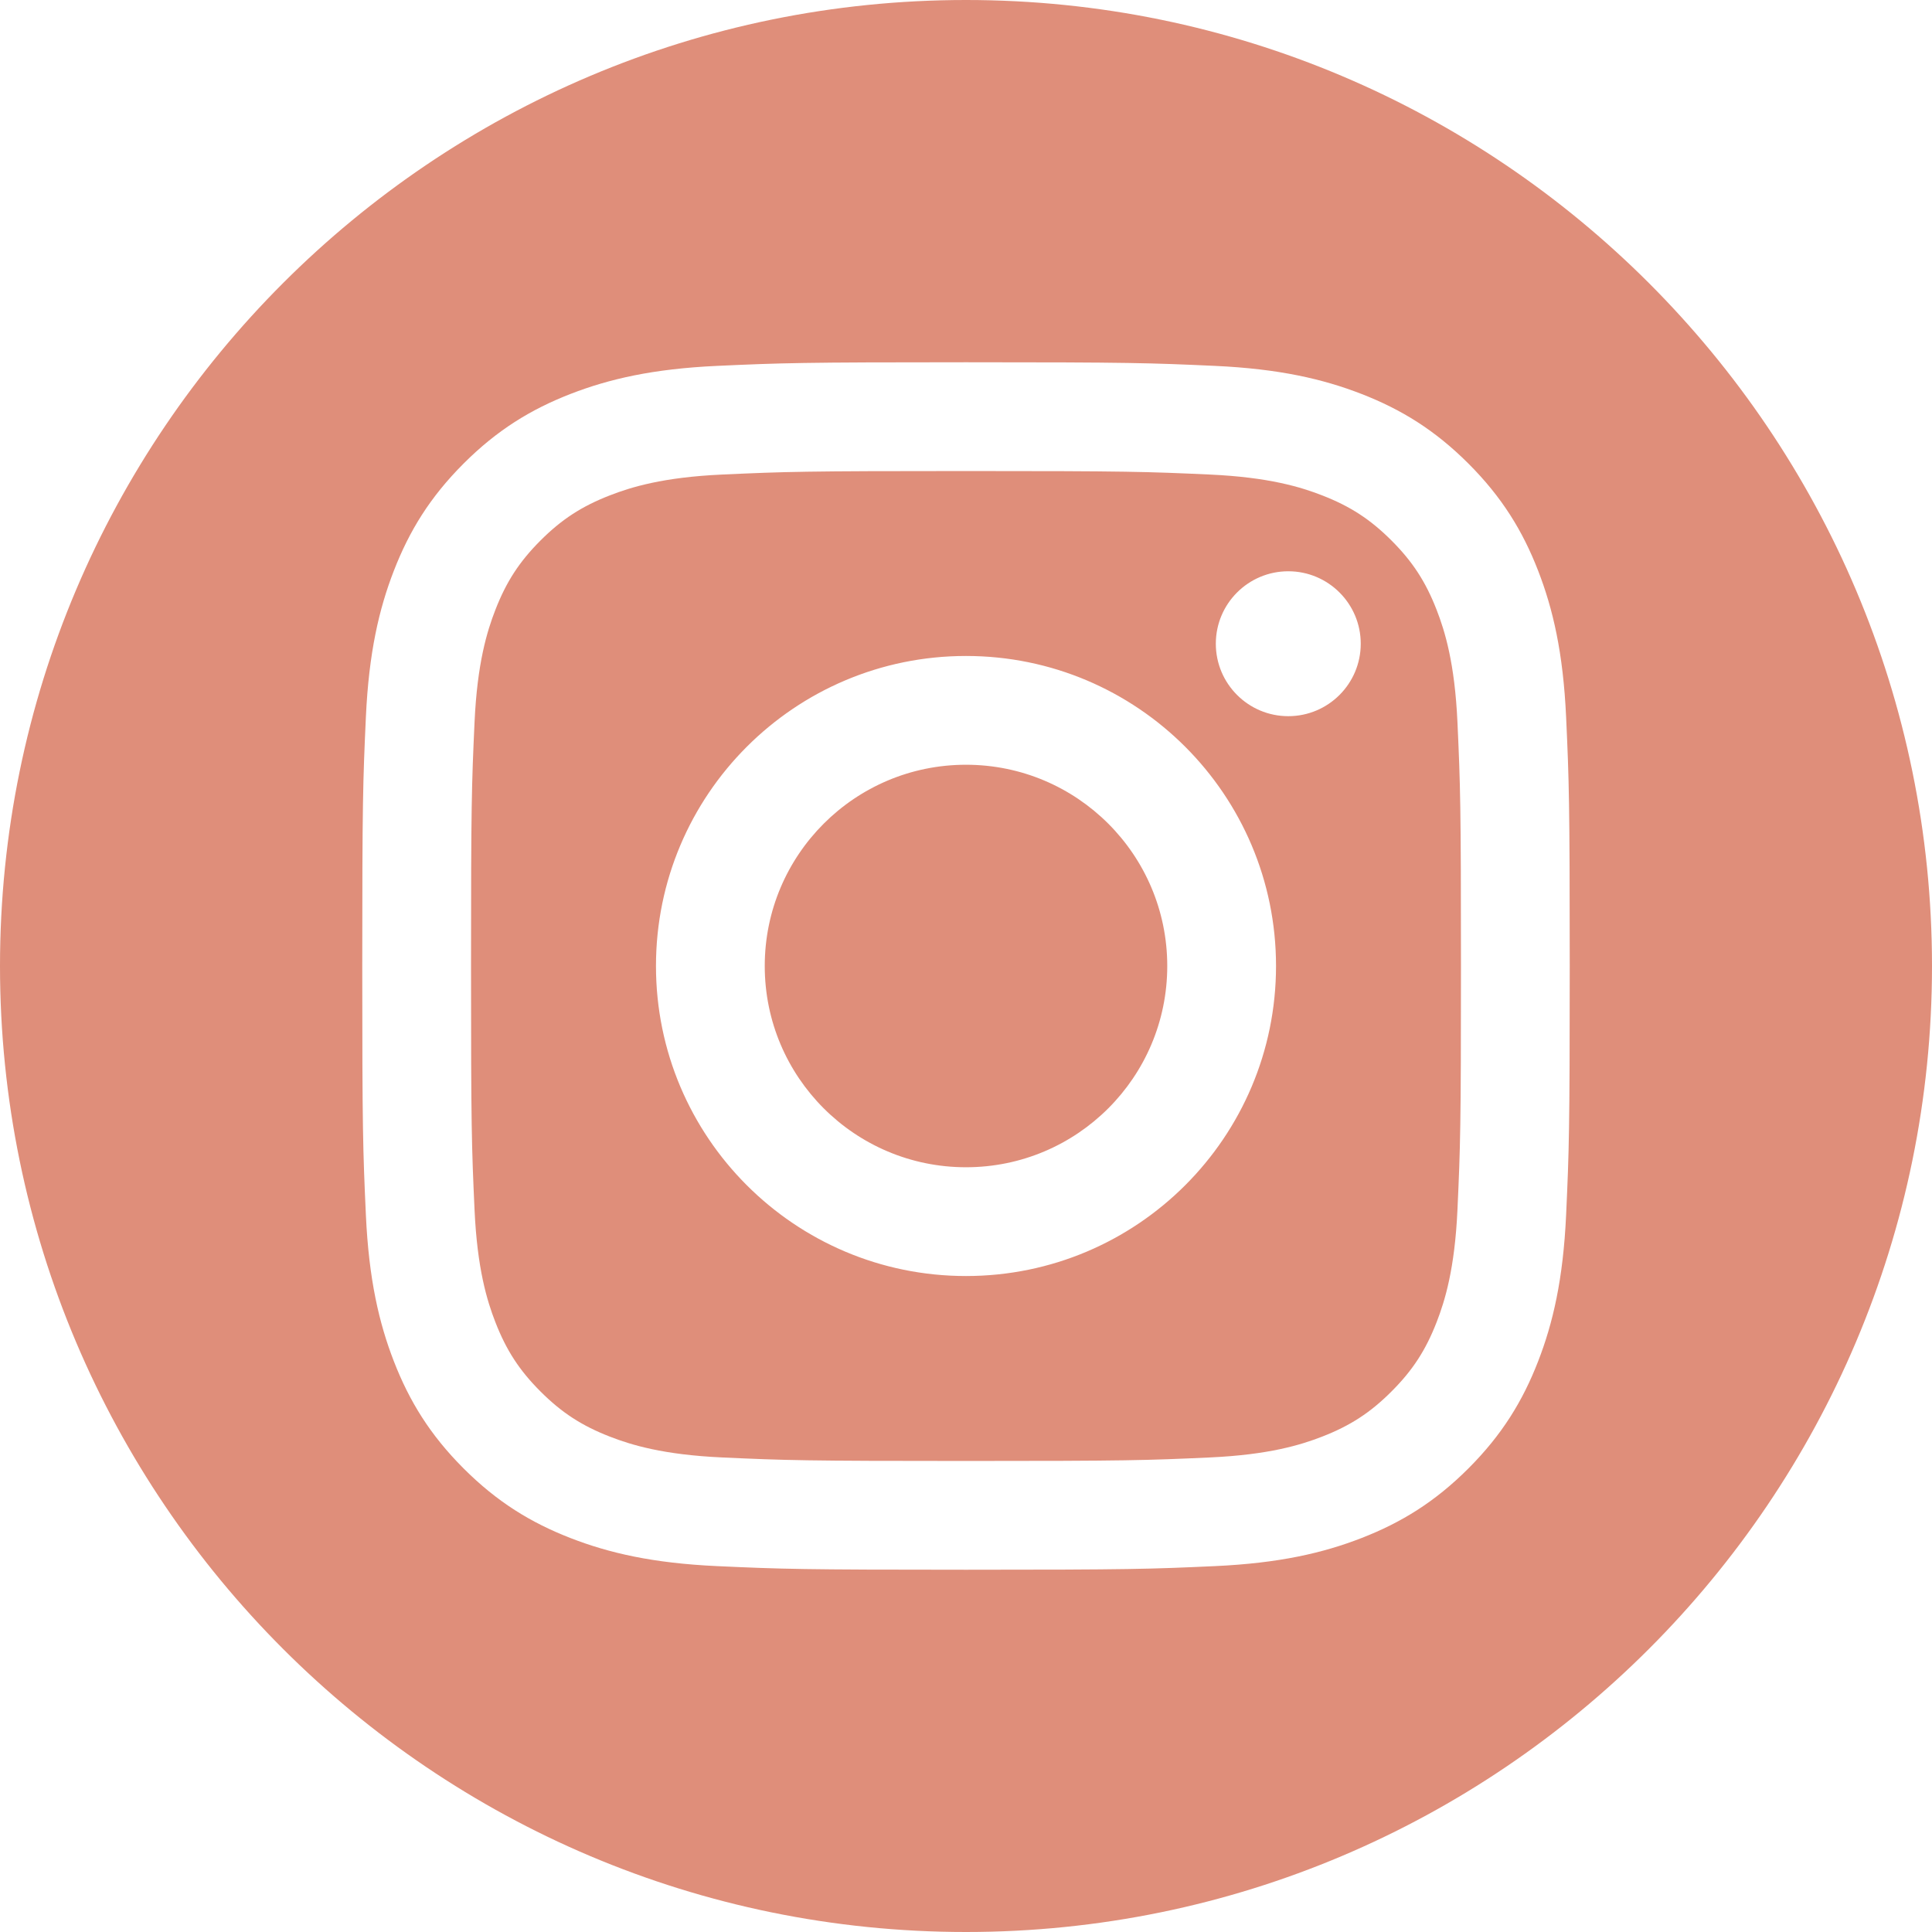 <?xml version="1.0" encoding="UTF-8"?> <svg xmlns="http://www.w3.org/2000/svg" width="113" height="113" viewBox="0 0 113 113" fill="none"> <g clip-path="url(#clip0_189_589)"> <path fill-rule="evenodd" clip-rule="evenodd" d="M56.5 0C87.683 0 113 25.317 113 56.5C113 87.683 87.683 113 56.5 113C25.317 113 0 87.683 0 56.5C0 25.317 25.317 0 56.5 0ZM56.5 21.188C46.91 21.188 45.707 21.228 41.941 21.4C38.182 21.572 35.615 22.169 33.369 23.041C31.047 23.944 29.077 25.151 27.114 27.114C25.151 29.078 23.944 31.047 23.041 33.369C22.168 35.615 21.572 38.182 21.4 41.941C21.228 45.707 21.188 46.91 21.188 56.5C21.188 66.09 21.228 67.293 21.4 71.059C21.572 74.818 22.168 77.385 23.041 79.631C23.944 81.953 25.151 83.922 27.114 85.886C29.077 87.849 31.047 89.056 33.369 89.959C35.615 90.832 38.182 91.428 41.941 91.6C45.707 91.772 46.91 91.812 56.5 91.812C66.09 91.812 67.293 91.772 71.059 91.6C74.818 91.428 77.385 90.832 79.631 89.959C81.953 89.056 83.922 87.849 85.886 85.886C87.849 83.922 89.056 81.953 89.959 79.631C90.832 77.385 91.428 74.818 91.6 71.059C91.772 67.293 91.812 66.09 91.812 56.5C91.812 46.91 91.772 45.707 91.6 41.941C91.428 38.182 90.832 35.615 89.959 33.369C89.056 31.047 87.849 29.078 85.886 27.114C83.922 25.151 81.953 23.944 79.631 23.041C77.385 22.169 74.818 21.572 71.059 21.4C67.293 21.228 66.09 21.188 56.5 21.188ZM56.5 27.55C65.929 27.55 67.046 27.586 70.769 27.756C74.212 27.913 76.082 28.488 77.326 28.972C78.975 29.612 80.151 30.378 81.386 31.613C82.622 32.849 83.388 34.026 84.028 35.674C84.512 36.918 85.087 38.788 85.244 42.231C85.414 45.954 85.45 47.071 85.45 56.5C85.45 65.929 85.414 67.046 85.244 70.769C85.087 74.212 84.512 76.082 84.028 77.326C83.388 78.975 82.622 80.151 81.386 81.386C80.151 82.622 78.975 83.388 77.326 84.028C76.082 84.512 74.212 85.087 70.769 85.244C67.046 85.414 65.93 85.45 56.5 85.45C47.071 85.45 45.954 85.414 42.231 85.244C38.788 85.087 36.918 84.512 35.674 84.028C34.025 83.388 32.849 82.622 31.613 81.386C30.378 80.151 29.612 78.975 28.972 77.326C28.488 76.082 27.913 74.212 27.756 70.769C27.586 67.046 27.55 65.929 27.55 56.5C27.55 47.071 27.586 45.954 27.756 42.231C27.913 38.788 28.488 36.918 28.972 35.674C29.612 34.026 30.378 32.849 31.613 31.613C32.849 30.378 34.025 29.612 35.674 28.972C36.918 28.488 38.788 27.913 42.231 27.756C45.954 27.586 47.071 27.55 56.5 27.55ZM56.5 38.367C46.485 38.367 38.367 46.485 38.367 56.5C38.367 66.515 46.485 74.633 56.5 74.633C66.515 74.633 74.633 66.515 74.633 56.5C74.633 46.485 66.515 38.367 56.5 38.367ZM56.5 68.271C49.999 68.271 44.729 63.001 44.729 56.5C44.729 49.999 49.999 44.729 56.5 44.729C63.001 44.729 68.271 49.999 68.271 56.5C68.271 63.001 63.001 68.271 56.5 68.271ZM79.588 37.65C79.588 39.99 77.69 41.888 75.35 41.888C73.01 41.888 71.112 39.99 71.112 37.65C71.112 35.31 73.01 33.413 75.35 33.413C77.69 33.413 79.588 35.31 79.588 37.65Z" fill="#DF8E7A"></path> </g> <defs> <clipPath id="clip0_189_589"> <rect width="113" height="113" fill="white"></rect> </clipPath> </defs> </svg> 